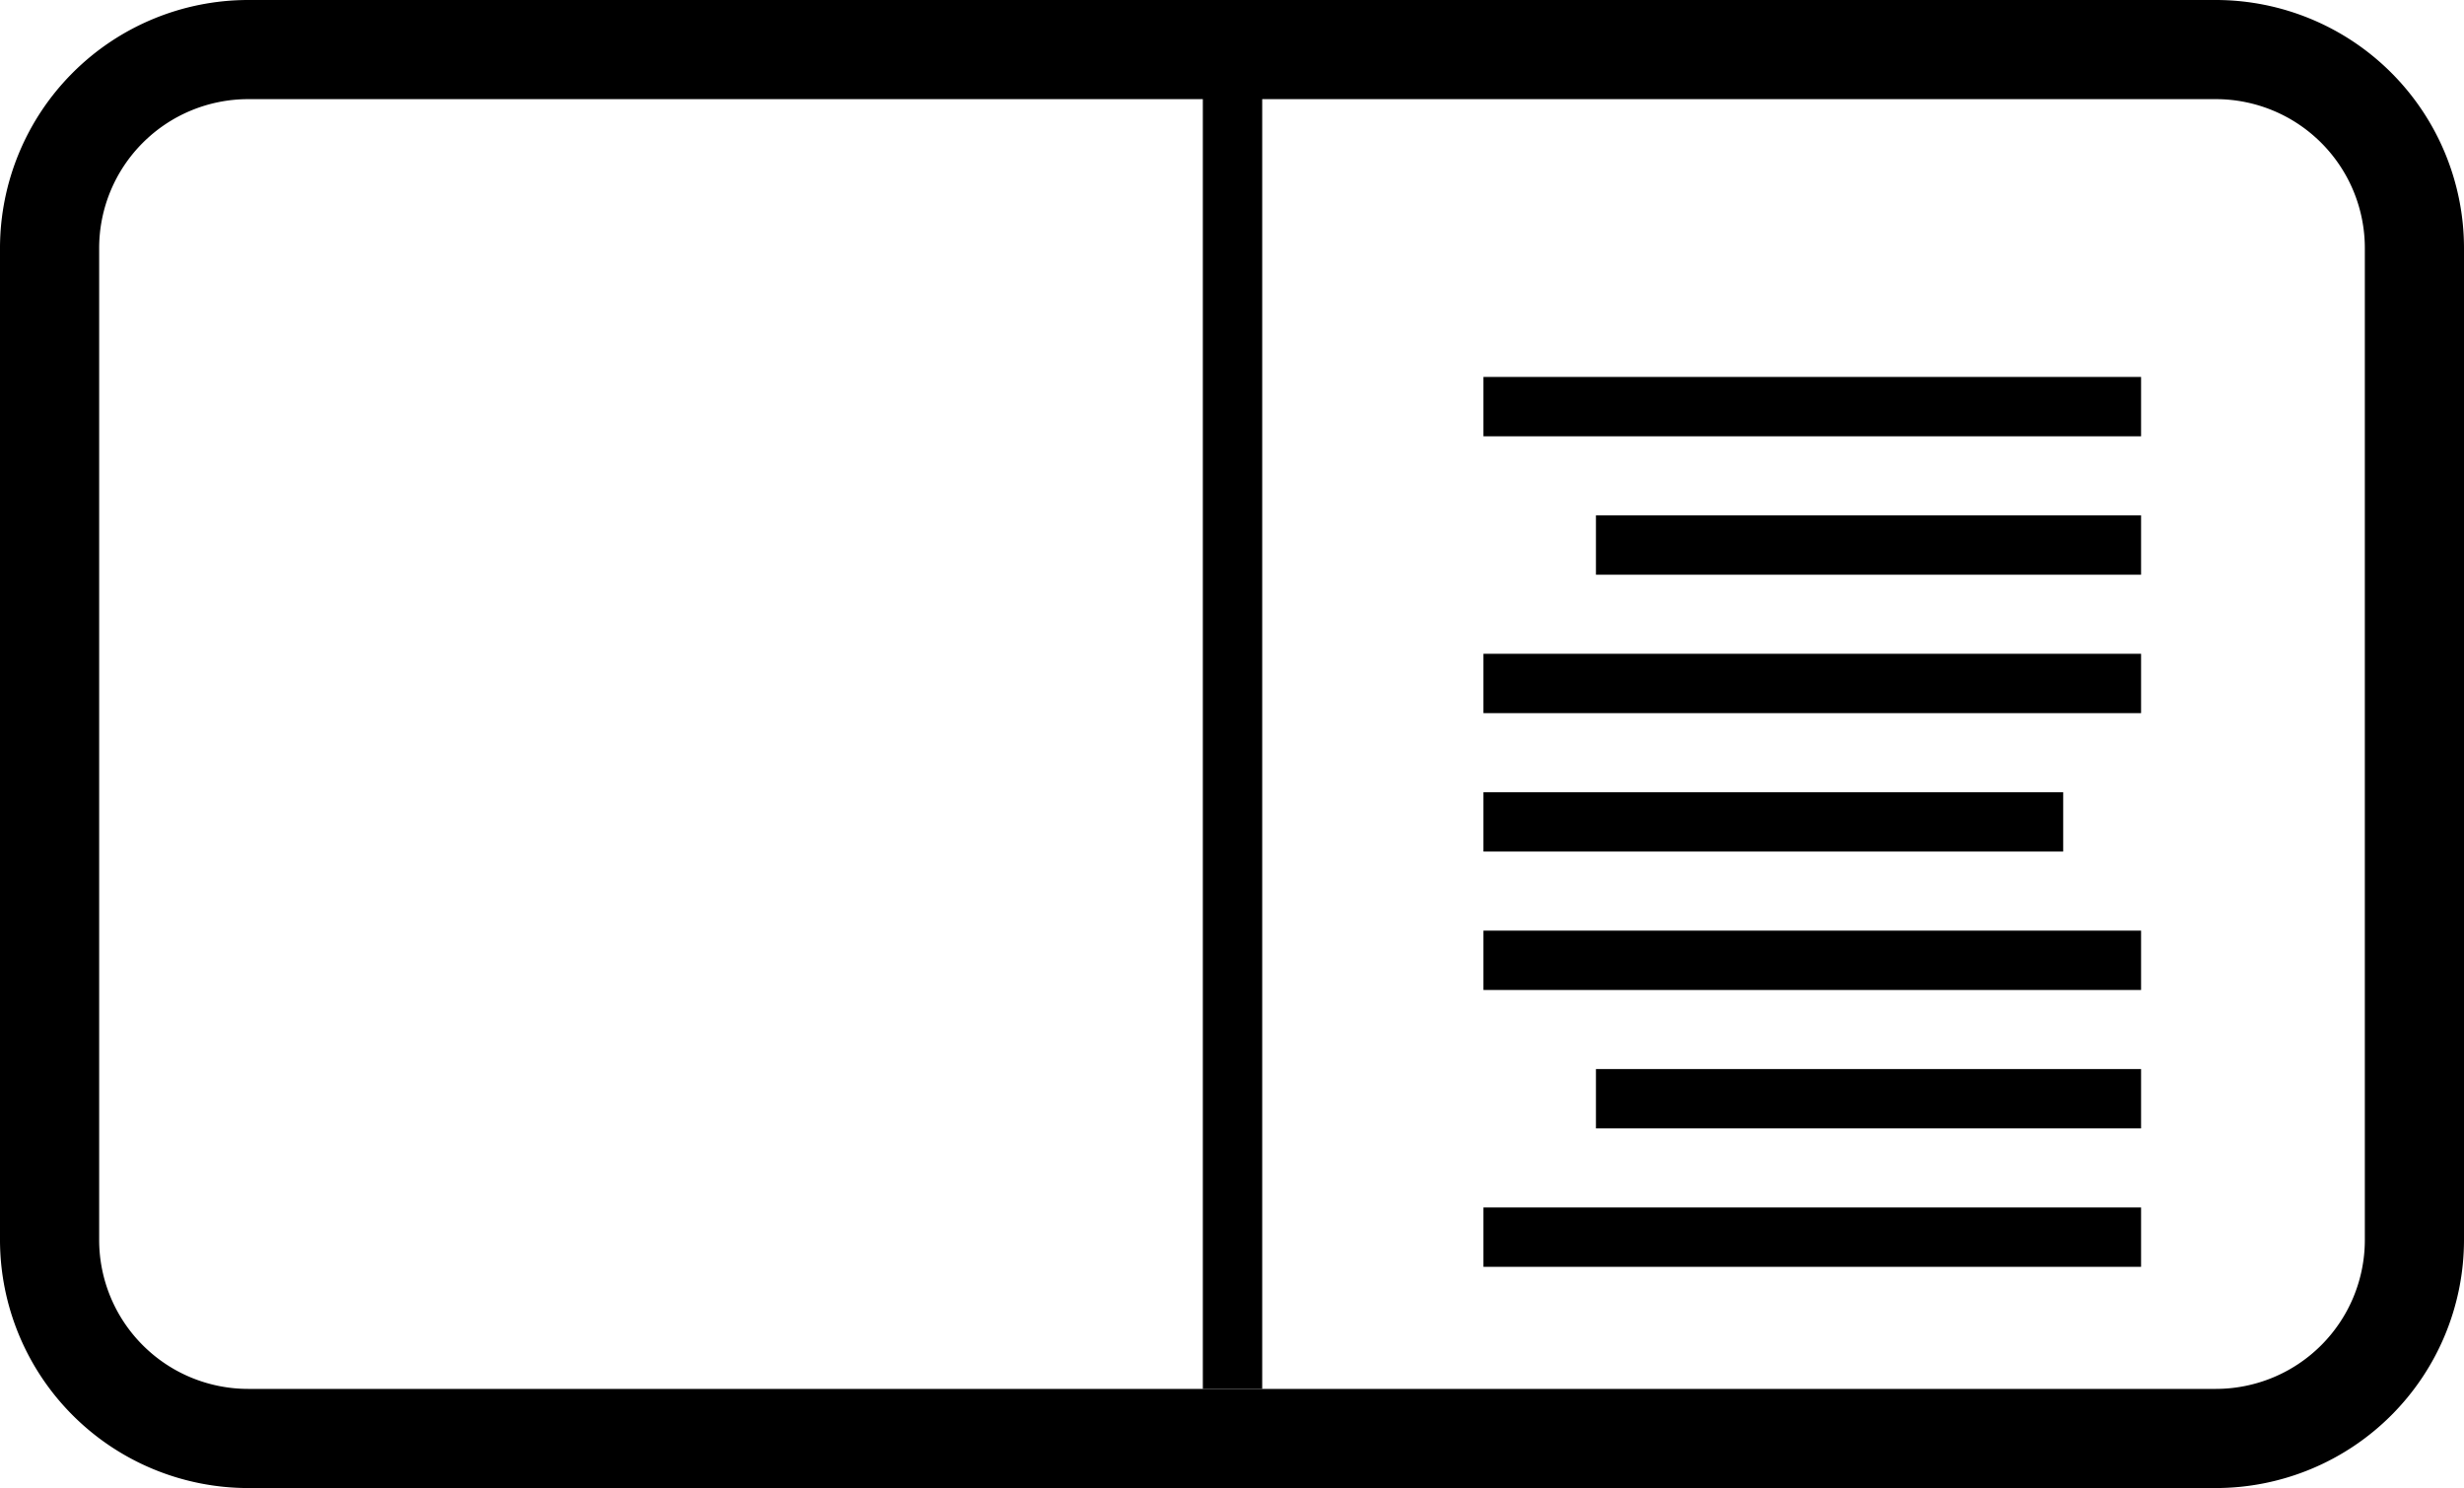 <svg xmlns="http://www.w3.org/2000/svg" viewBox="0 0 142.38 86"><defs><style>.cls-1{fill:none;stroke:#000;stroke-miterlimit:10;stroke-width:3.43px;}</style></defs><title>reading</title><g id="Layer_2" data-name="Layer 2"><g id="Layer_1-2" data-name="Layer 1"><path d="M142.38,14.33V71.67A14.35,14.35,0,0,1,128.05,86H14.33A14.35,14.35,0,0,1,0,71.67V14.33A14.35,14.35,0,0,1,14.33,0H128.05A14.35,14.35,0,0,1,142.38,14.33ZM5.73,71.67a8.61,8.61,0,0,0,8.6,8.6H128.05a8.61,8.61,0,0,0,8.6-8.6V14.33a8.61,8.61,0,0,0-8.6-8.6H14.33a8.61,8.61,0,0,0-8.6,8.6Z"/><line class="cls-1" x1="71.22" y1="3.5" x2="71.22" y2="80.27"/><line class="cls-1" x1="85.72" y1="23.5" x2="123.72" y2="23.5"/><line class="cls-1" x1="92.22" y1="31.5" x2="123.72" y2="31.5"/><line class="cls-1" x1="85.72" y1="39.5" x2="123.72" y2="39.5"/><line class="cls-1" x1="85.72" y1="47.5" x2="119.22" y2="47.5"/><line class="cls-1" x1="85.72" y1="55.5" x2="123.72" y2="55.5"/><line class="cls-1" x1="92.22" y1="63.5" x2="123.72" y2="63.5"/><line class="cls-1" x1="85.72" y1="71.5" x2="123.72" y2="71.5"/></g></g></svg>